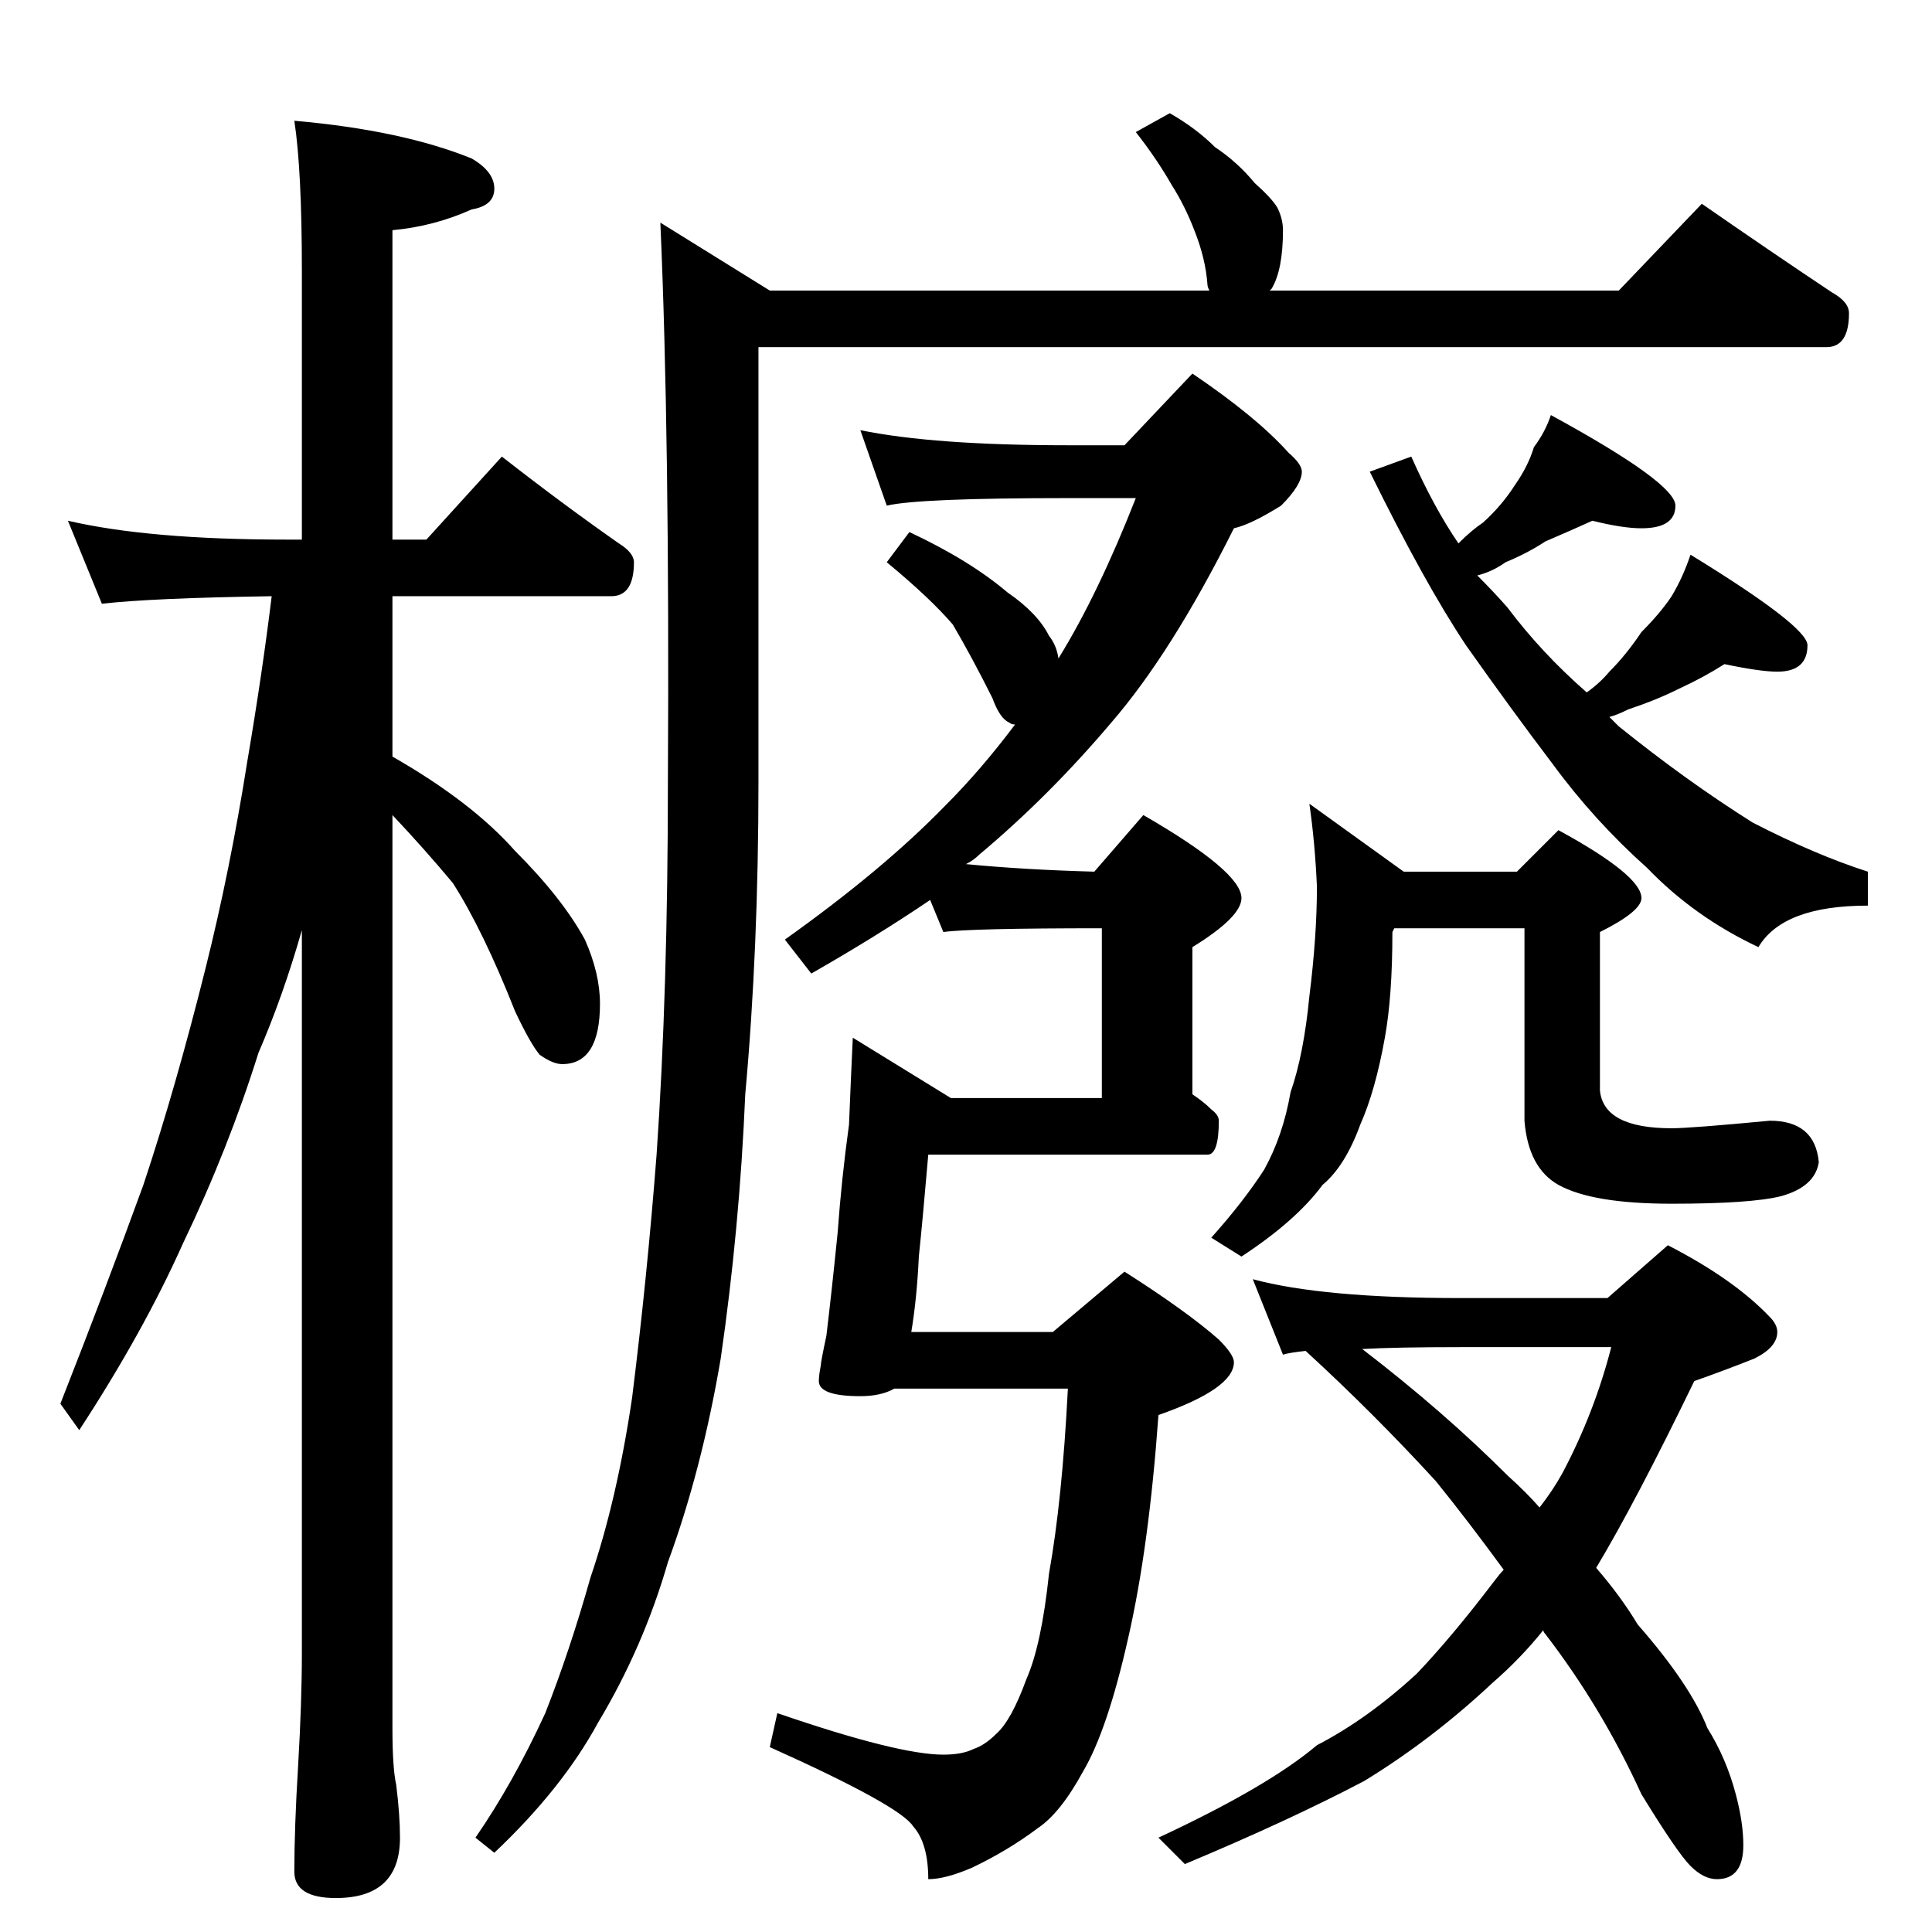<?xml version="1.0" standalone="no"?>
<!DOCTYPE svg PUBLIC "-//W3C//DTD SVG 1.1//EN" "http://www.w3.org/Graphics/SVG/1.1/DTD/svg11.dtd" >
<svg xmlns="http://www.w3.org/2000/svg" xmlns:xlink="http://www.w3.org/1999/xlink" version="1.1" viewBox="0 -204 1024 1024">
  <g transform="matrix(1 0 0 -1 0 820)">
   <path fill="currentColor"
d="M36 748q43 -10 116 -10h8v142q0 54 -4 80q57 -5 94 -20q12 -7 12 -16t-12 -11q-20 -9 -42 -11v-164h18l40 44q32 -25 62 -46q8 -5 8 -10q0 -18 -12 -18h-116v-85q42 -24 65 -50q25 -25 37 -47q8 -18 8 -34q0 -32 -20 -32q-5 0 -12 5q-5 6 -13 23q-17 43 -33 68
q-15 18 -32 36v-484q0 -21 2 -30q2 -16 2 -28q0 -32 -34 -32q-22 0 -22 14q0 23 2 56q2 34 2 60v383q-10 -35 -23 -65q-16 -51 -40 -101q-21 -47 -55 -99l-10 14q24 61 44 116q17 51 33 115q13 52 22 109q8 47 13 88q-64 -1 -90 -4zM620 964q14 -8 24 -18q12 -8 21 -19
q9 -8 12 -13q3 -6 3 -12q0 -21 -6 -31l-1 -1h185l44 46q36 -25 69 -47q9 -5 9 -11q0 -18 -12 -18h-566v-230q0 -89 -7 -166q-3 -71 -13 -140q-10 -59 -28 -108q-13 -45 -37 -85q-19 -35 -55 -69l-10 8q20 29 37 66q13 33 24 72q14 41 22 95q8 64 13 129q6 87 6 198
q1 183 -4 296l58 -36h233q-1 2 -1 3q-1 14 -7 29q-5 13 -12 24q-8 14 -19 28zM456 796q39 -8 110 -8h30l36 38q34 -23 51 -42q7 -6 7 -10q0 -7 -11 -18q-16 -10 -25 -12q-33 -66 -65 -103q-33 -39 -70 -70q-3 -3 -7 -5q31 -3 68 -4l26 30q52 -30 52 -44q0 -10 -26 -26v-78
q6 -4 10 -8q4 -3 4 -6q0 -18 -6 -18h-148q-3 -35 -5 -54q-1 -22 -4 -40h75l38 32q33 -21 50 -36q8 -8 8 -12q0 -14 -40 -28q-5 -70 -16 -118q-11 -49 -24 -71q-12 -22 -24 -30q-16 -12 -35 -21q-14 -6 -23 -6q0 19 -8 28q-7 11 -76 42l4 18q64 -22 88 -22q10 0 16 3
q6 2 12 8q8 7 16 29q8 18 12 56q7 39 10 98h-92q-7 -4 -18 -4q-22 0 -22 8q0 3 1 8q0 2 3 16q3 25 6 55q2 28 6 57q1 25 2 46l52 -32h80v90q-70 0 -84 -2l-7 17q-28 -19 -63 -39l-14 18q52 37 85 71q19 19 37 43q-2 0 -3 1q-5 2 -9 13q-11 22 -21 39q-12 14 -35 33l12 16
q32 -15 52 -32q16 -11 22 -23q4 -5 5 -12q21 34 41 85h-36q-79 0 -96 -4zM844 748q-11 -5 -25 -11q-9 -6 -21 -11q-7 -5 -15 -7q9 -9 16 -17q18 -24 42 -45q7 5 12 11q9 9 17 21q10 10 16 19q6 10 10 22q62 -38 62 -48q0 -14 -16 -14q-9 0 -28 4q-11 -7 -24 -13
q-12 -6 -27 -11q-6 -3 -10 -4l5 -5q36 -29 71 -51q33 -17 61 -26v-18q-45 0 -58 -22q-34 16 -59 42q-28 25 -50 55q-22 29 -46 63q-22 33 -51 92l22 8q12 -27 25 -46q7 7 13 11q10 9 17 20q7 10 10 20q6 8 9 17q66 -36 66 -48t-18 -12q-10 0 -26 4zM694 598l50 -36h60l22 22
q44 -24 44 -36q0 -7 -22 -18v-84q2 -20 38 -20q10 0 52 4q24 0 26 -22q-2 -13 -20 -18q-16 -4 -58 -4t-60 10q-16 9 -18 34v102h-69l-1 -2q0 -34 -4 -56q-5 -28 -13 -46q-8 -22 -20 -32q-14 -19 -43 -38l-16 10q17 19 28 36q10 18 14 41q7 20 10 51q4 32 4 58q-1 23 -4 44z
M664 346q37 -10 110 -10h78l32 28q35 -18 54 -38q4 -4 4 -8q0 -8 -12 -14q-15 -6 -32 -12q-31 -64 -52 -99q13 -15 22 -30q28 -32 37 -55q10 -16 15 -35q4 -15 4 -27q0 -18 -14 -18q-7 0 -14 7t-26 38q-21 46 -51 85q-1 1 -1 2q-12 -15 -27 -28q-32 -30 -68 -52
q-40 -21 -95 -44l-14 14q58 27 84 49q27 14 53 38q19 20 41 49q3 4 5 6q-19 26 -36 47q-33 36 -69 69q-9 -1 -12 -2zM722 309q43 -33 77 -67q10 -9 17 -17q7 9 12 18q17 32 26 67h-80q-34 0 -52 -1z" />
  </g>

</svg>
